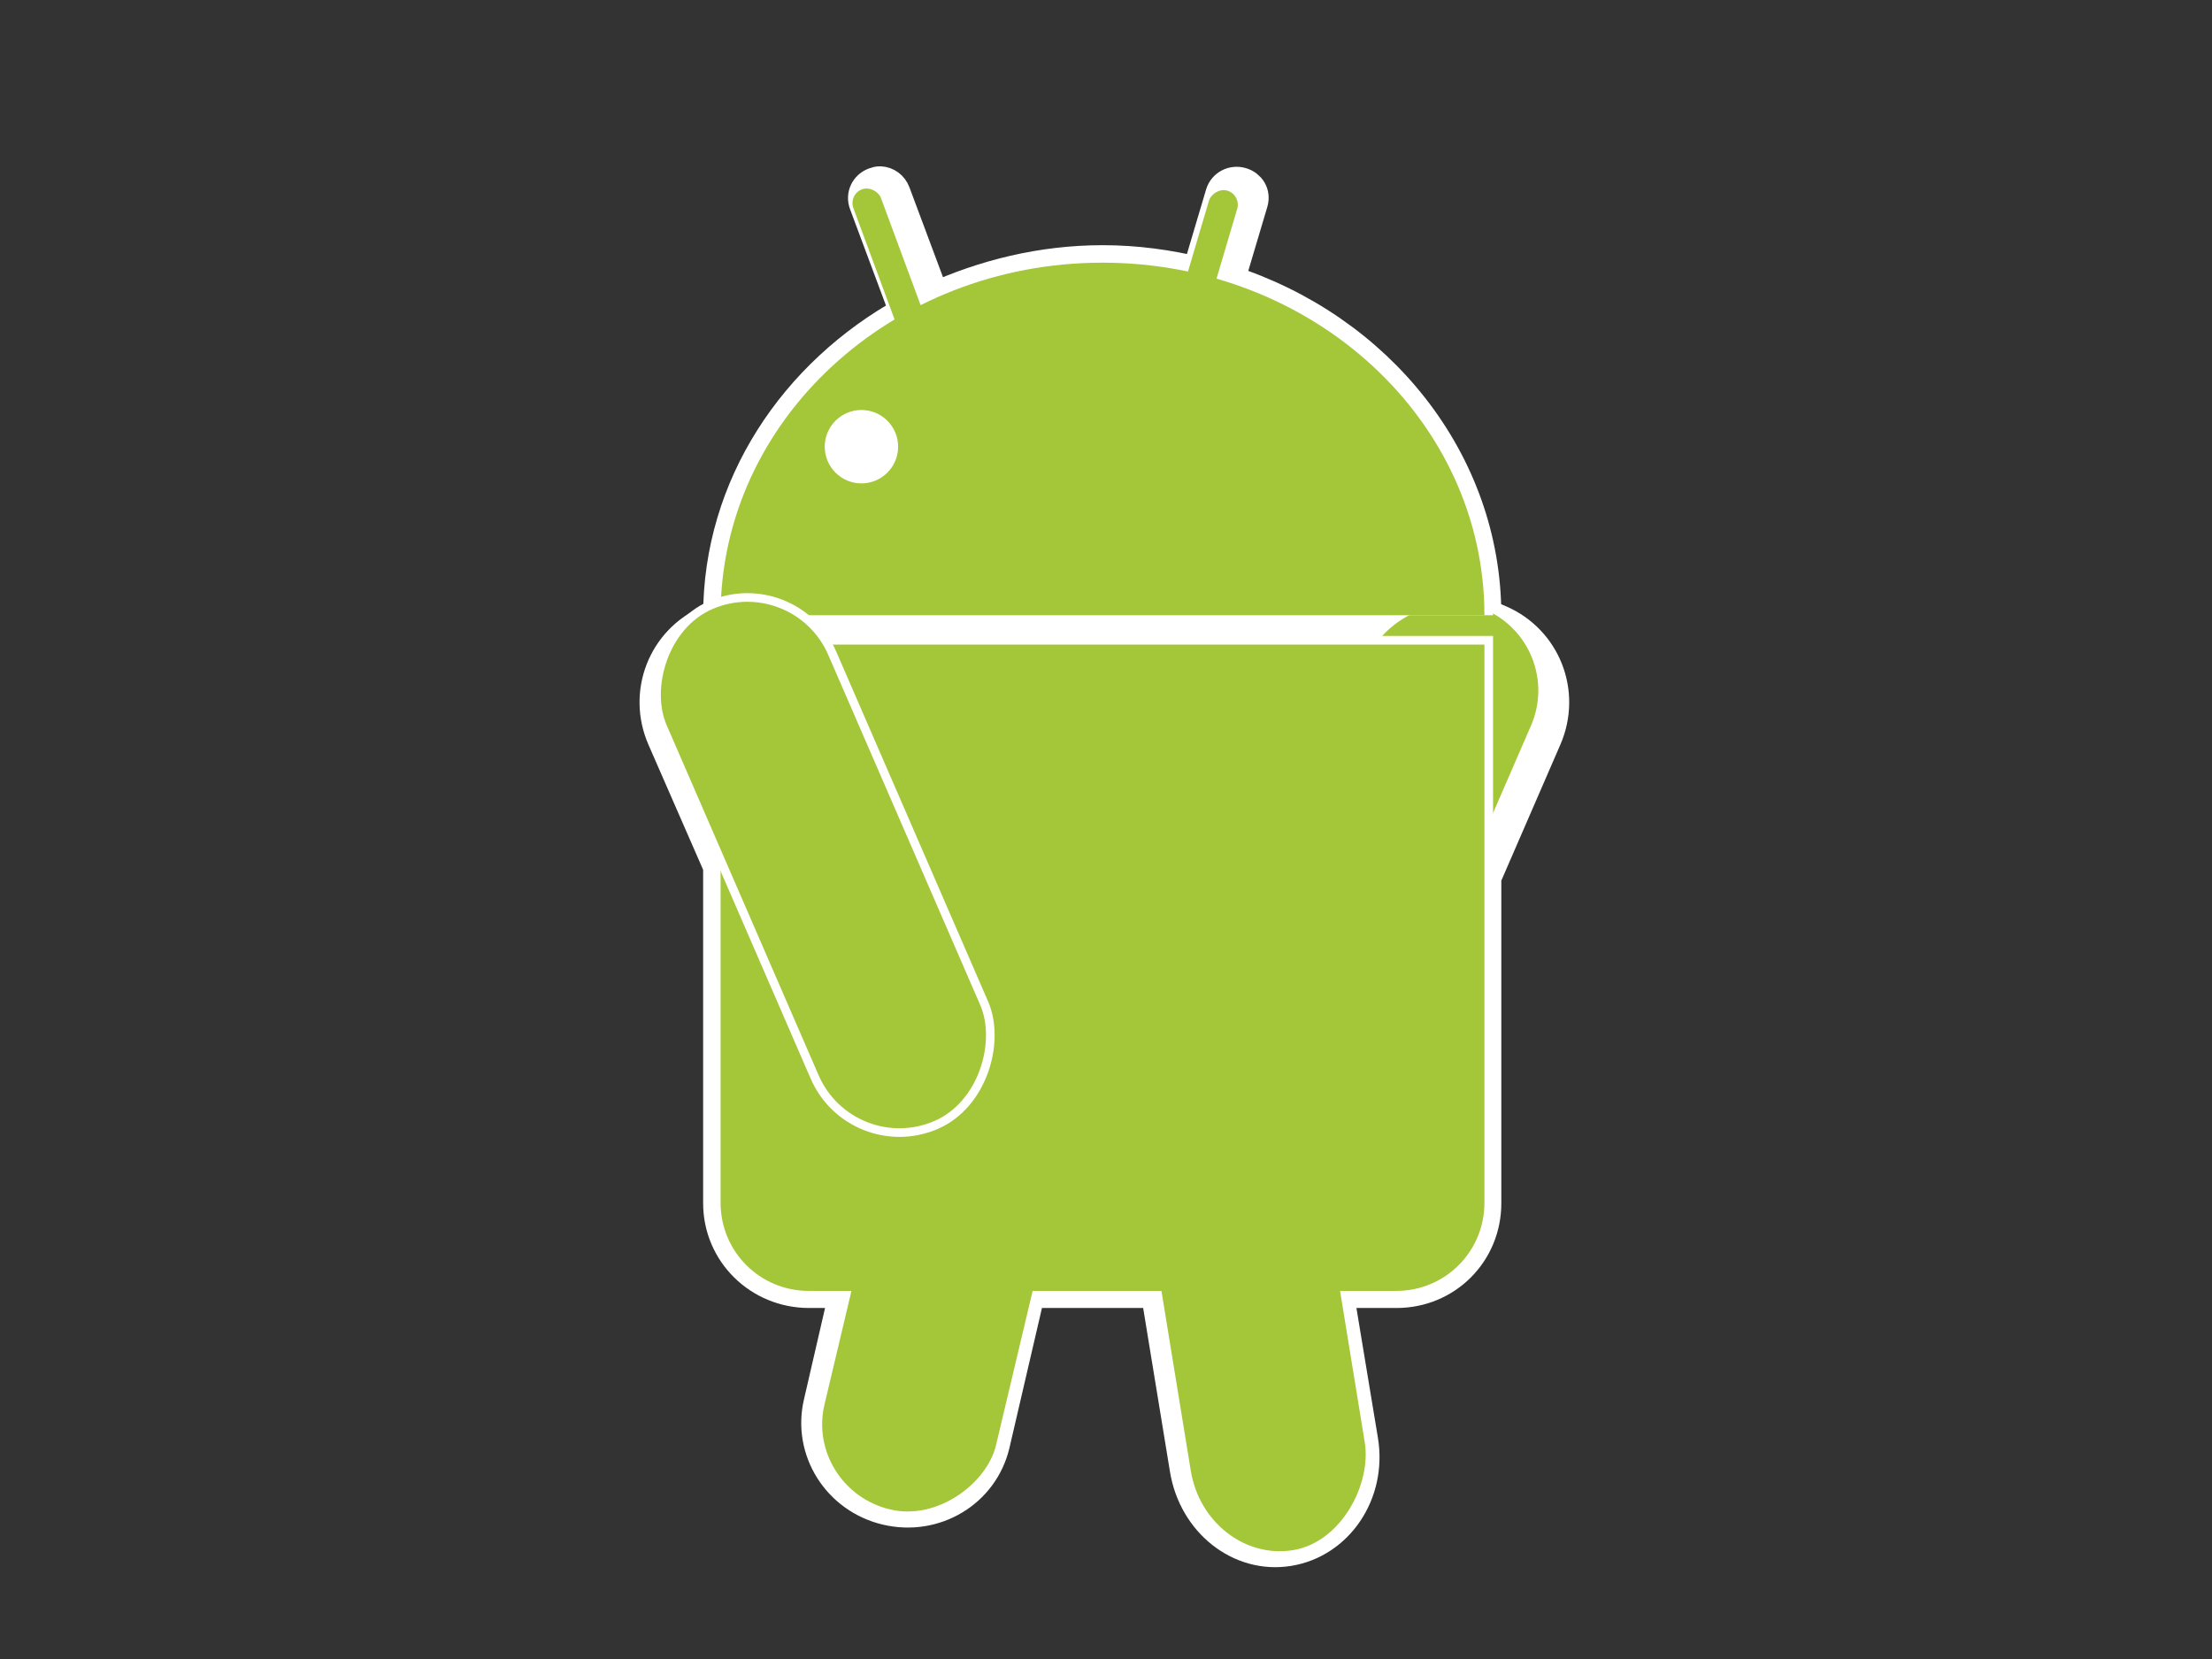 <?xml version="1.0" encoding="UTF-8" standalone="no"?>
<!-- Created with Inkscape (http://www.inkscape.org/) -->

<svg
   xmlns:dc="http://purl.org/dc/elements/1.1/"
   xmlns:cc="http://creativecommons.org/ns#"
   xmlns:rdf="http://www.w3.org/1999/02/22-rdf-syntax-ns#"
   xmlns:svg="http://www.w3.org/2000/svg"
   xmlns="http://www.w3.org/2000/svg"
   xmlns:sodipodi="http://sodipodi.sourceforge.net/DTD/sodipodi-0.dtd"
   xmlns:inkscape="http://www.inkscape.org/namespaces/inkscape"
   width="64"
   height="48"
   id="svg2"
   version="1.1"
   inkscape:version="0.48.2 r9819"
   sodipodi:docname="upleft2.svg">
  <rect width="100%" height="100%" fill="#333333" stroke="none"/>
  <defs
     id="defs4" />
  <sodipodi:namedview
     id="base"
     pagecolor="#ffffff"
     bordercolor="#666666"
     borderopacity="1.0"
     inkscape:pageopacity="0.0"
     inkscape:pageshadow="2"
     inkscape:zoom="11.75"
     inkscape:cx="32"
     inkscape:cy="24"
     inkscape:document-units="px"
     inkscape:current-layer="layer1"
     showgrid="true"
     inkscape:window-width="1280"
     inkscape:window-height="962"
     inkscape:window-x="-8"
     inkscape:window-y="-8"
     inkscape:window-maximized="1"
     objecttolerance="20"
     showguides="true"
     inkscape:snap-from-guide="false"
     gridtolerance="10000">
    <inkscape:grid
       type="xygrid"
       id="grid2989"
       empspacing="8"
       visible="true"
       enabled="true"
       snapvisiblegridlinesonly="true"
       originx="2.7755576e-017px"
       originy="2.7755576e-017px" />
  </sodipodi:namedview>
  <g
     inkscape:label="レイヤー 1"
     inkscape:groupmode="layer"
     id="layer1"
     transform="translate(0,-1004.362)">
    <path
       style="fill:#a4c639;fill-opacity:1;stroke:#ffffff;stroke-opacity:1"
       d="M 25.469 5.312 C 25.414 5.31 25.368 5.323 25.312 5.344 C 25.092 5.426 24.981 5.654 25.062 5.875 L 26.25 9.062 C 23.02 10.843 20.844 14.087 20.844 17.812 L 21.031 17.812 C 20.865 17.848 20.693 17.93 20.531 18 C 19.235 18.562 18.656 20.048 19.219 21.344 L 20.844 25.062 L 20.844 34.812 C 20.844 36.225 21.994 37.344 23.406 37.344 L 24.5 37.344 L 23.75 40.594 C 23.428 41.95 24.282 43.299 25.656 43.625 C 27.031 43.951 28.397 43.137 28.719 41.781 L 29.75 37.344 L 33.5 37.344 L 34.344 42.5 C 34.589 44.002 35.887 45.04 37.281 44.812 C 38.676 44.585 39.62 43.189 39.375 41.688 L 38.656 37.344 L 40.406 37.344 C 41.819 37.344 42.938 36.225 42.938 34.812 L 42.938 25.375 L 44.688 21.344 C 45.249 20.048 44.671 18.562 43.375 18 C 43.213 17.93 43.041 17.848 42.875 17.812 L 42.938 17.812 C 42.938 13.344 39.833 9.536 35.5 8.156 L 36.188 5.844 C 36.254 5.618 36.132 5.411 35.906 5.344 C 35.68 5.277 35.442 5.399 35.375 5.625 L 34.688 7.938 C 33.796 7.723 32.87 7.594 31.906 7.594 C 30.145 7.594 28.478 8.011 27 8.688 L 25.844 5.594 C 25.782 5.428 25.634 5.32 25.469 5.312 z M 22.031 17.812 L 41.875 17.812 C 41.309 17.918 40.789 18.207 40.406 18.656 L 23.469 18.656 C 23.087 18.212 22.594 17.917 22.031 17.812 z "
       transform="translate(0,1004.362)"
       id="rect9003" />
    <rect
       style="fill:#a4c639;fill-opacity:1;stroke:#ffffff;stroke-width:0.5;stroke-miterlimit:4;stroke-opacity:1;stroke-dasharray:none"
       id="rect3833"
       width="5.1"
       height="16.15"
       x="-449.029"
       y="920.723"
       rx="2.55"
       ry="2.55"
       transform="matrix(-0.917,-0.398,-0.398,0.917,0,0)" />
    <rect
       ry="2.55"
       rx="2.55"
       y="920.723"
       x="-449.029"
       height="16.15"
       width="5.1"
       id="rect3792"
       style="fill:#a4c639;fill-opacity:1;stroke:none"
       transform="matrix(-0.917,-0.398,-0.398,0.917,0,0)" />
    <path
       id="path3859"
       d="m 31.899,1011.962 c 6.241,0 11.3,4.567 11.3,10.2 l -22.6,0 c 0,-5.633 5.059,-10.2 11.3,-10.2 z"
       style="fill:#ffffff;fill-opacity:1;fill-rule:evenodd;stroke:none"
       inkscape:connector-curvature="0" />
    <path
       inkscape:connector-curvature="0"
       style="fill:#a4c639;fill-opacity:1;fill-rule:evenodd;stroke:none"
       d="m 31.899,1011.962 c 6.103,0 11.05,4.567 11.05,10.2 l -22.1,0 c 0,-5.633 4.947,-10.2 11.05,-10.2 z"
       id="path3004" />
    <path
       inkscape:connector-curvature="0"
       id="path3849"
       d="m 43.199,1022.762 0,2.584 0,13.782 c 0,1.432 -1.163,2.584 -2.608,2.584 l -17.385,0 c -1.445,0 -2.608,-1.153 -2.608,-2.584 l 0,-13.782 0,-2.584 2.608,0 17.385,0 2.608,0 z"
       style="fill:#ffffff;fill-opacity:1;stroke:none" />
    <path
       style="fill:#a4c639;fill-opacity:1;stroke:none"
       d="m 42.949,1023.012 0,2.55 0,13.6 c 0,1.413 -1.137,2.55 -2.55,2.55 l -17,0 c -1.413,0 -2.55,-1.137 -2.55,-2.55 l 0,-13.6 0,-2.55 2.55,0 17,0 2.55,0 z"
       id="rect3783"
       inkscape:connector-curvature="0" />
    <rect
       style="fill:#a4c639;fill-opacity:1;stroke:none"
       id="rect3786"
       width="5.1"
       height="11.9"
       x="129.436"
       y="1029.602"
       rx="2.55"
       ry="2.746"
       inkscape:transform-center-y="8.7899504"
       transform="matrix(-0.987,0.161,0.161,0.987,0,0)"
       inkscape:transform-center-x="-1.432838" />
    <rect
       ry="2.515"
       rx="2.55"
       y="1002.798"
       x="-269.682"
       height="10.9"
       width="5.1"
       id="rect3788"
       style="fill:#a4c639;fill-opacity:1;stroke:none"
       inkscape:transform-center-y="8.0534442"
       transform="matrix(-0.973,-0.231,-0.231,0.973,0,0)"
       inkscape:transform-center-x="1.9128098" />
    <rect
       style="fill:#a4c639;fill-opacity:1;stroke:none"
       id="rect3794"
       width="0.85"
       height="5.95"
       x="-321.175"
       y="958.065"
       rx="2.55"
       ry="0.425"
       transform="matrix(-0.959,-0.284,-0.284,0.959,0,0)"
       inkscape:transform-center-x="-0.44337189"
       inkscape:transform-center-y="-1.7138142" />
    <rect
       inkscape:transform-center-y="-1.9594135"
       inkscape:transform-center-x="0.69516986"
       transform="matrix(0.938,-0.347,0.347,0.938,0,0)"
       ry="0.425"
       rx="2.55"
       y="955.642"
       x="-327.36"
       height="5.95"
       width="0.85"
       id="rect3809"
       style="fill:#a4c639;fill-opacity:1;stroke:none" />
    <rect
       ry="2.55"
       rx="2.55"
       y="946.032"
       x="385.575"
       height="16.15"
       width="5.1"
       id="rect3843"
       style="fill:#a4c639;fill-opacity:1;stroke:#ffffff;stroke-width:0.5;stroke-miterlimit:4;stroke-opacity:1;stroke-dasharray:none"
       transform="matrix(-0.917,0.398,0.398,0.917,0,0)" />
    <rect
       style="fill:#a4c639;fill-opacity:1;stroke:none"
       id="rect3790"
       width="5.1"
       height="16.15"
       x="385.575"
       y="946.032"
       rx="2.55"
       ry="2.55"
       transform="matrix(-0.917,0.398,0.398,0.917,0,0)" />
    <path
       transform="matrix(0.708,0,0,0.708,11.472,1010.206)"
       d="m 20.5,10 c 0,0.828 -0.672,1.5 -1.5,1.5 -0.828,0 -1.5,-0.672 -1.5,-1.5 0,-0.828 0.672,-1.5 1.5,-1.5 0.828,0 1.5,0.672 1.5,1.5 z"
       sodipodi:ry="1.5"
       sodipodi:rx="1.5"
       sodipodi:cy="10"
       sodipodi:cx="19"
       id="path3811"
       style="fill:#ffffff;fill-opacity:1;stroke:none"
       sodipodi:type="arc" />
  </g>
</svg>
